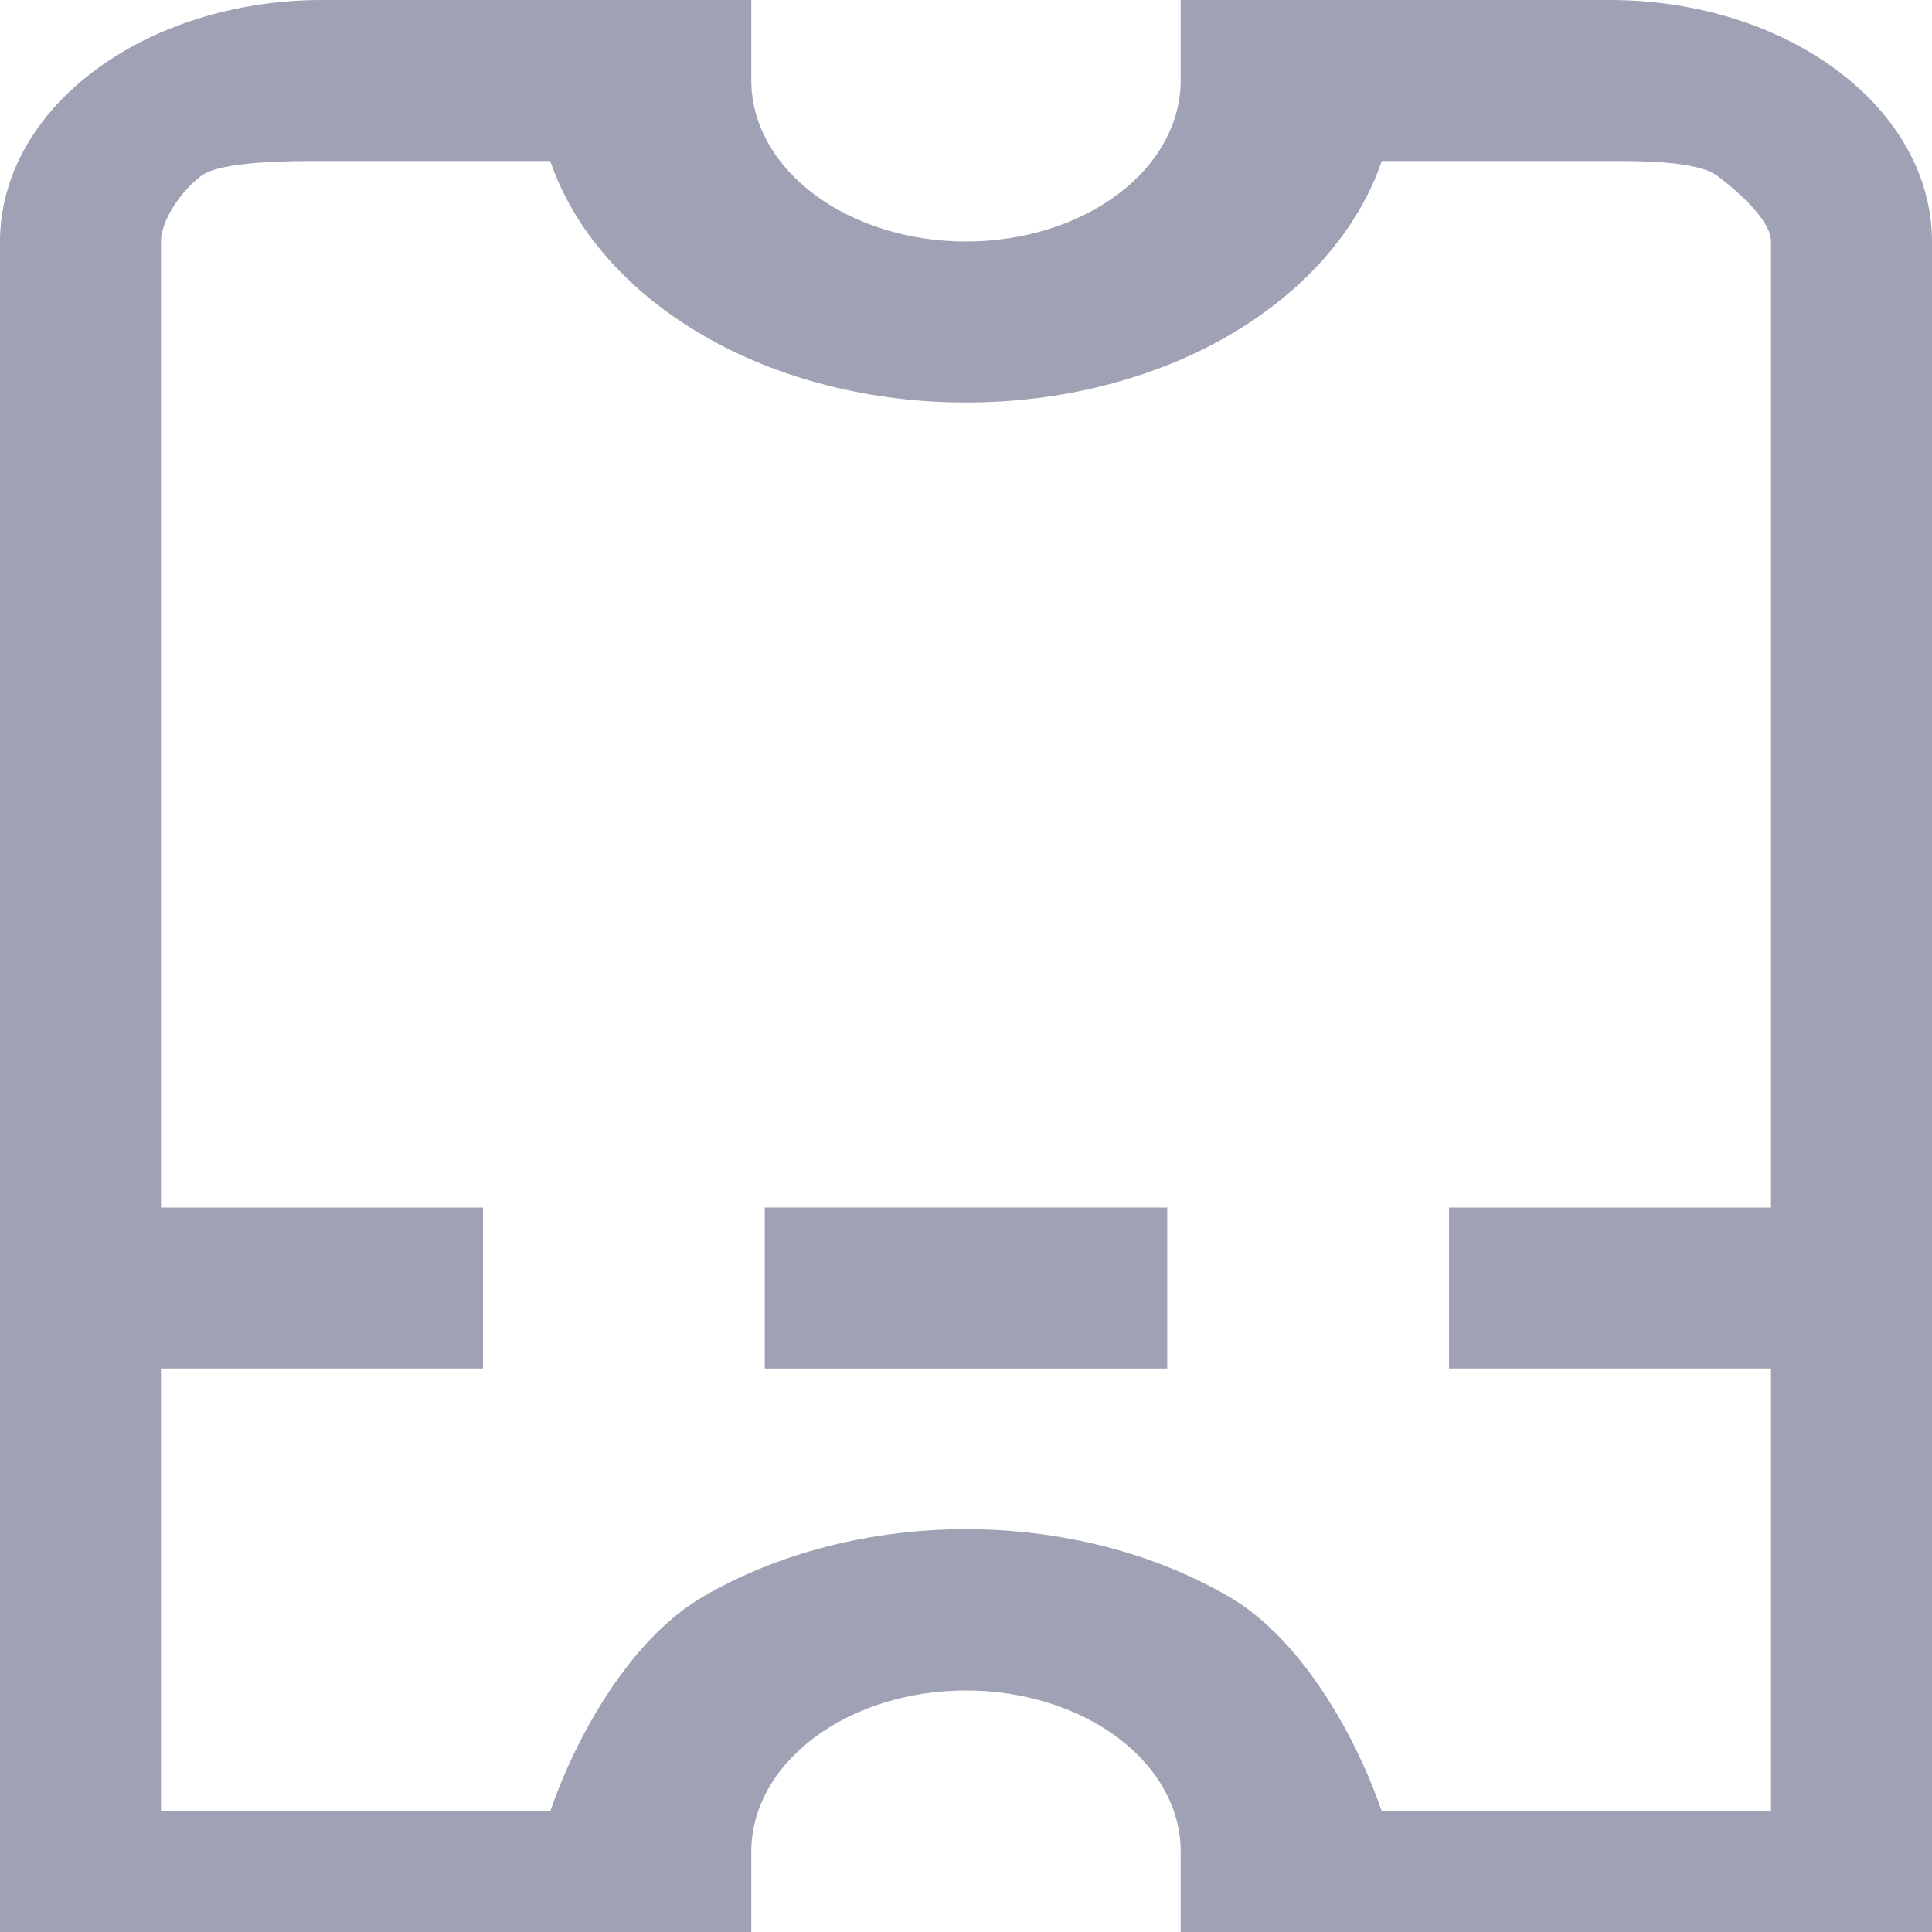 <svg width="24" height="24" viewBox="0 0 24 24" fill="none" xmlns="http://www.w3.org/2000/svg">
<path d="M20 0H14.667V1C14.667 1.53 14.386 2.039 13.886 2.414C13.386 2.789 12.707 3 12 3C11.293 3 10.614 2.789 10.114 2.414C9.614 2.039 9.333 1.53 9.333 1V0H4C2.939 0 1.922 0.316 1.172 0.879C0.421 1.441 0 2.204 0 3V24H9.333V23C9.333 22.47 9.614 21.961 10.114 21.586C10.614 21.211 11.293 21 12 21C12.707 21 13.386 21.211 13.886 21.586C14.386 21.961 14.667 22.47 14.667 23V24H24V3C24 2.204 23.579 1.441 22.828 0.879C22.078 0.316 21.061 0 20 0ZM17.165 22.5C16.871 21.64 16.203 20.379 15.268 19.835C14.333 19.291 13.183 18.996 12 18.996C10.817 18.996 9.667 19.291 8.732 19.835C7.797 20.379 7.129 21.64 6.835 22.5H2V17H6V15H2V9V3C2 2.735 2.25 2.372 2.5 2.184C2.75 1.996 3.646 2 4 2H6.835C7.129 2.86 7.797 3.621 8.732 4.165C9.667 4.709 10.817 5 12 5C13.183 5 14.333 4.709 15.268 4.165C16.203 3.621 16.871 2.86 17.165 2H20C20.354 2 21.083 1.996 21.333 2.184C21.583 2.372 22 2.735 22 3V15H18V17H22V22.5H17.165Z" fill="#9FA2B4"/>
<path d="M14.5 15H9.5V17H14.5V15Z" fill="#9FA2B4"/>
</svg>
